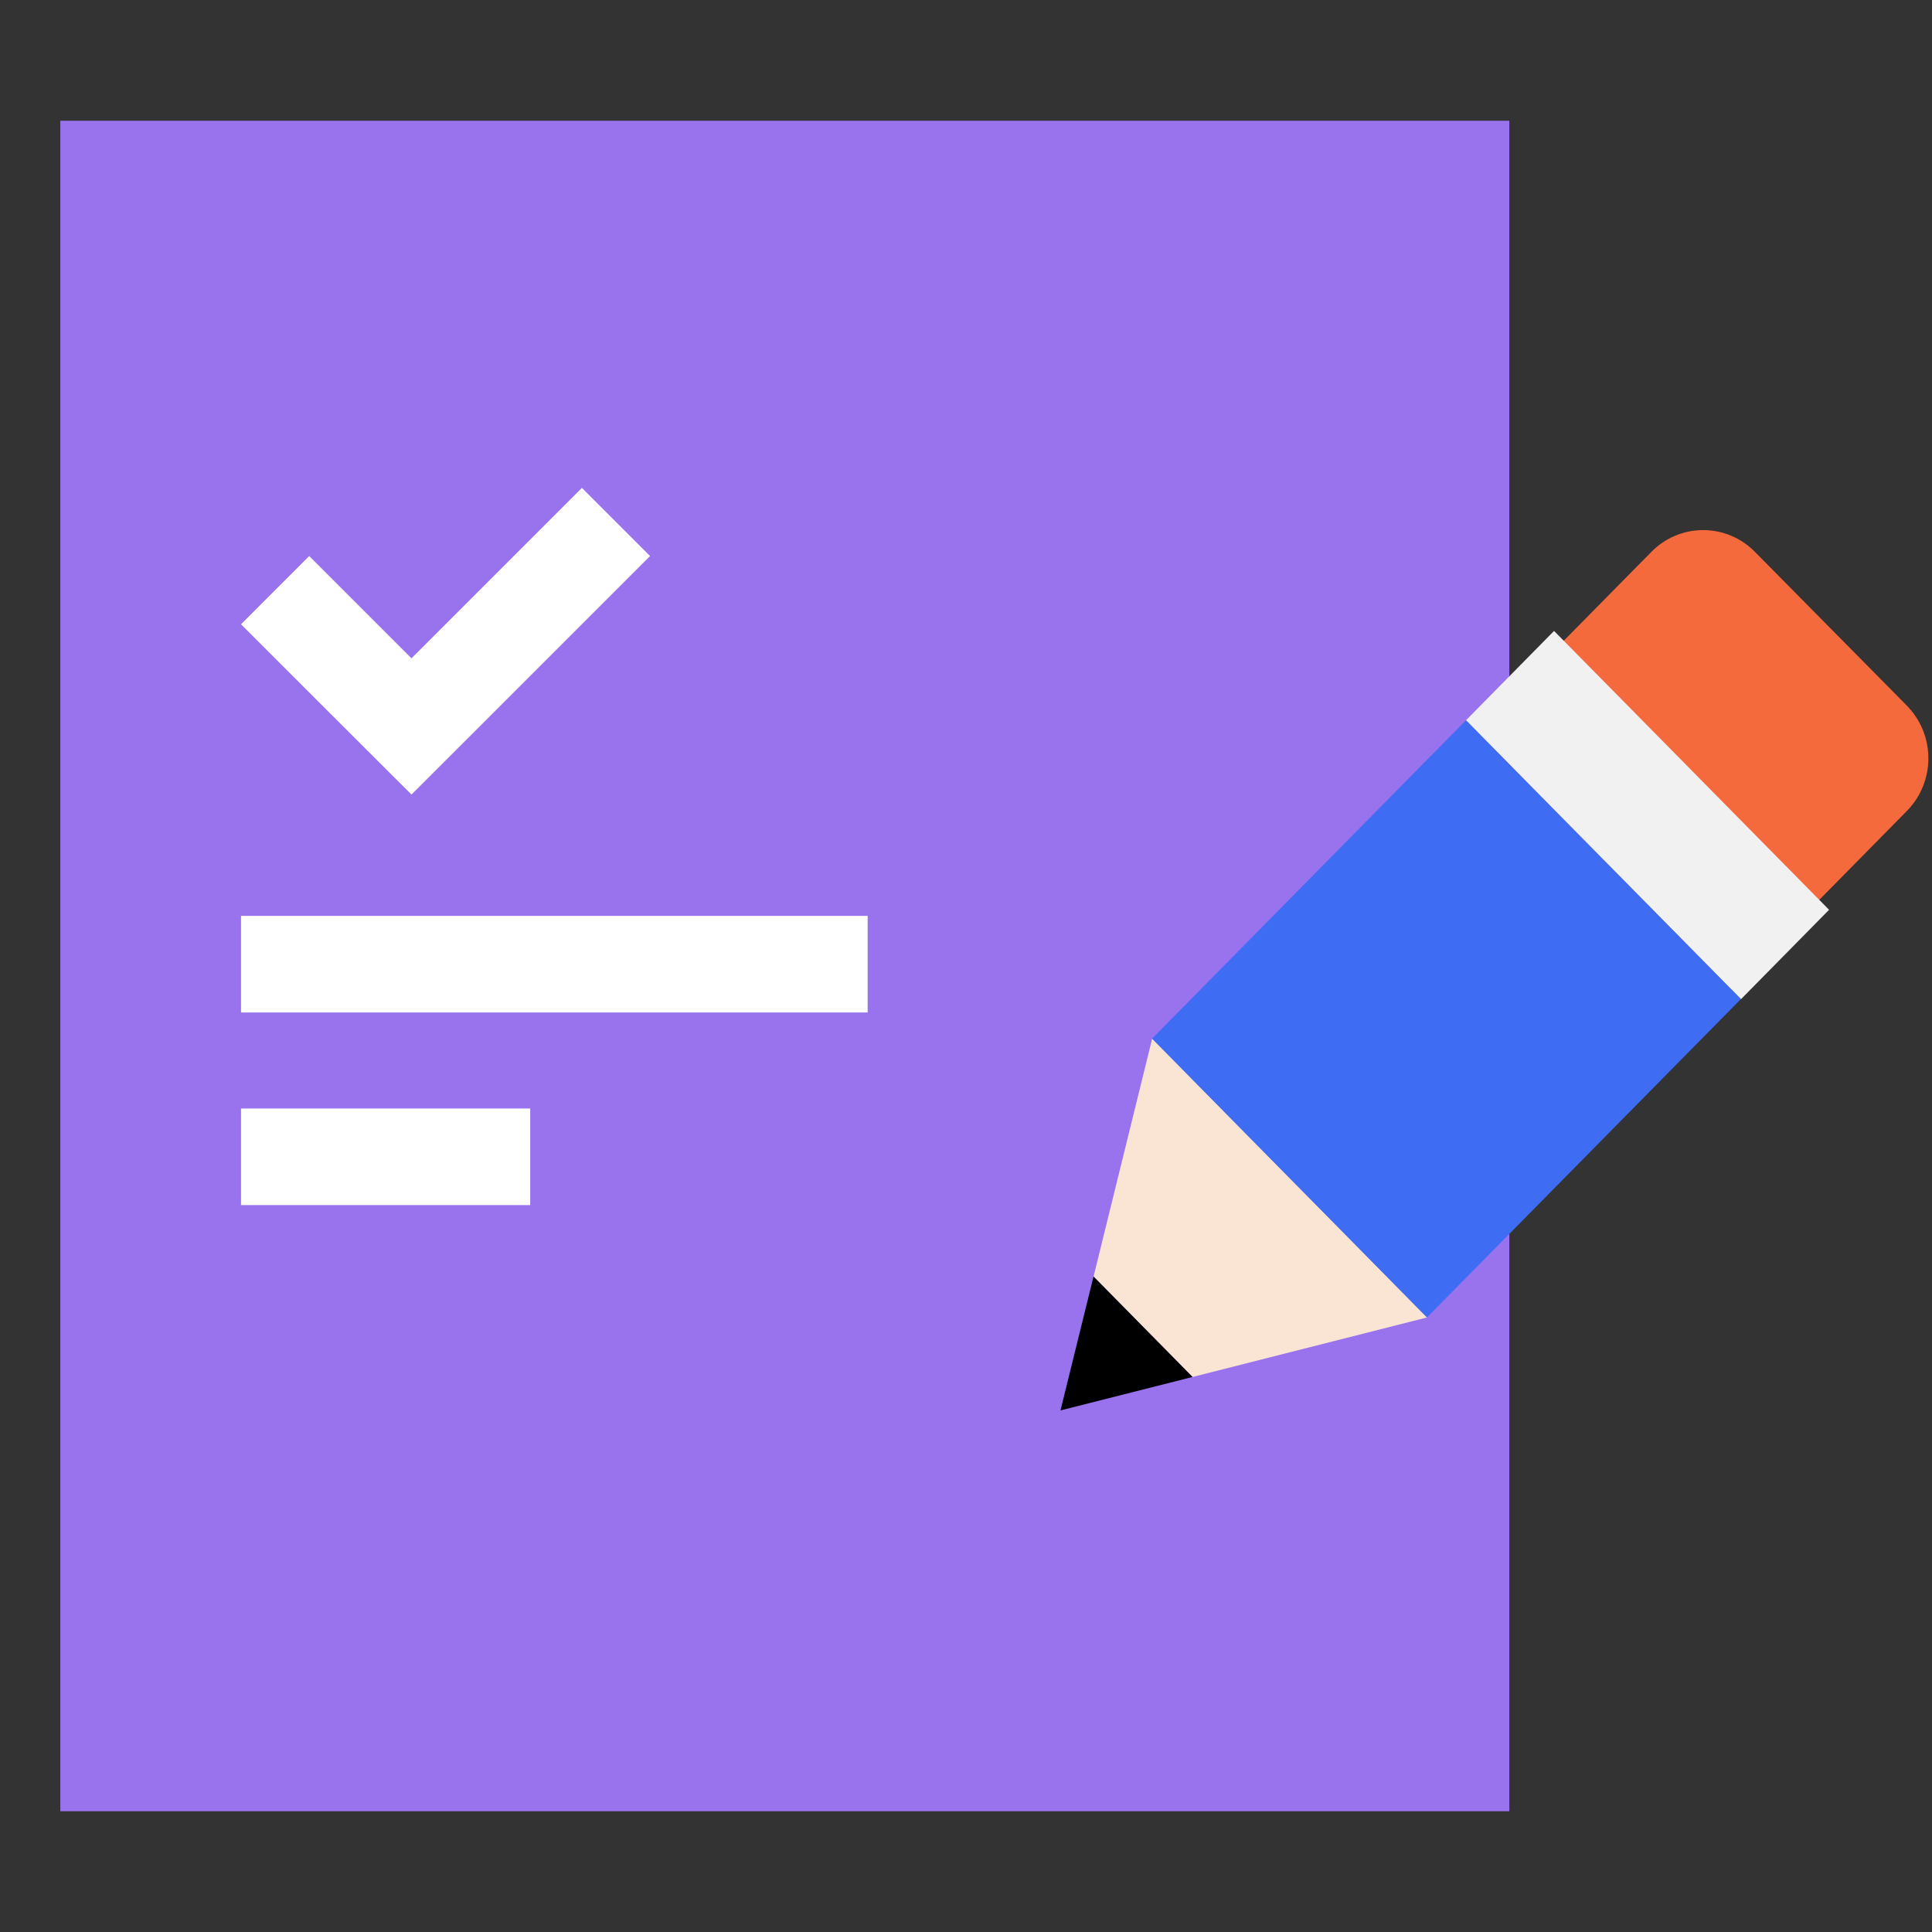 <svg width="32" height="32" viewBox="0 0 32 32" fill="none" xmlns="http://www.w3.org/2000/svg">
<rect x="0" y="0" width="32" height="32" fill="#333333" stroke="none"/>
<g clip-path="url(#clip0_1175_2826)">
<path d="M24.999 2H0.999V30H24.999V2Z" fill="#9973ED"/>
<path fill-rule="evenodd" clip-rule="evenodd" d="M5.686 12.033L3.992 10.34L5.121 9.21L6.815 10.904L9.638 8.081L10.767 9.21L7.944 12.033L6.815 13.16L5.686 12.033ZM3.992 15.17H14.371V16.77H3.992V15.17ZM3.992 18.36H8.782V19.96H3.992V18.36Z" fill="white"/>
<path d="M23.386 13.172C23.158 13.405 23.031 13.717 23.031 14.043C23.031 14.368 23.158 14.681 23.386 14.914L25.896 17.461C26.008 17.575 26.141 17.666 26.289 17.728C26.436 17.79 26.595 17.822 26.755 17.822C26.915 17.822 27.073 17.79 27.22 17.728C27.368 17.666 27.501 17.575 27.613 17.461L31.585 13.431C31.813 13.198 31.94 12.885 31.94 12.56C31.94 12.234 31.813 11.922 31.585 11.689L29.068 9.142C28.956 9.027 28.823 8.936 28.675 8.874C28.528 8.812 28.369 8.78 28.209 8.78C28.049 8.78 27.891 8.812 27.744 8.874C27.596 8.936 27.463 9.027 27.351 9.142L23.379 13.169L23.386 13.172Z" fill="#F56A3C"/>
<path d="M25.74 10.45L30.295 15.069L28.835 16.551L24.28 11.932L25.74 10.45Z" fill="#F1F1F1"/>
<path d="M19.084 17.202L21.359 19.51L23.637 21.821L19.753 22.807L18.113 21.143L19.084 17.202Z" fill="#FAE4D4"/>
<path d="M18.112 21.143L19.752 22.807L17.565 23.361L18.112 21.143Z" fill="black"/>
<path fill-rule="evenodd" clip-rule="evenodd" d="M24.282 11.929L25.719 13.388L20.519 18.662L19.082 17.203L24.282 11.929ZM27.397 15.088L28.835 16.547L23.635 21.821L22.197 20.362L20.519 18.662L25.719 13.388L27.397 15.088Z" fill="#3E6CF2"/>
</g>
<defs>
<clipPath id="clip0_1175_2826">
<rect width="32" height="32" fill="white"/>
</clipPath>
</defs>
</svg>

